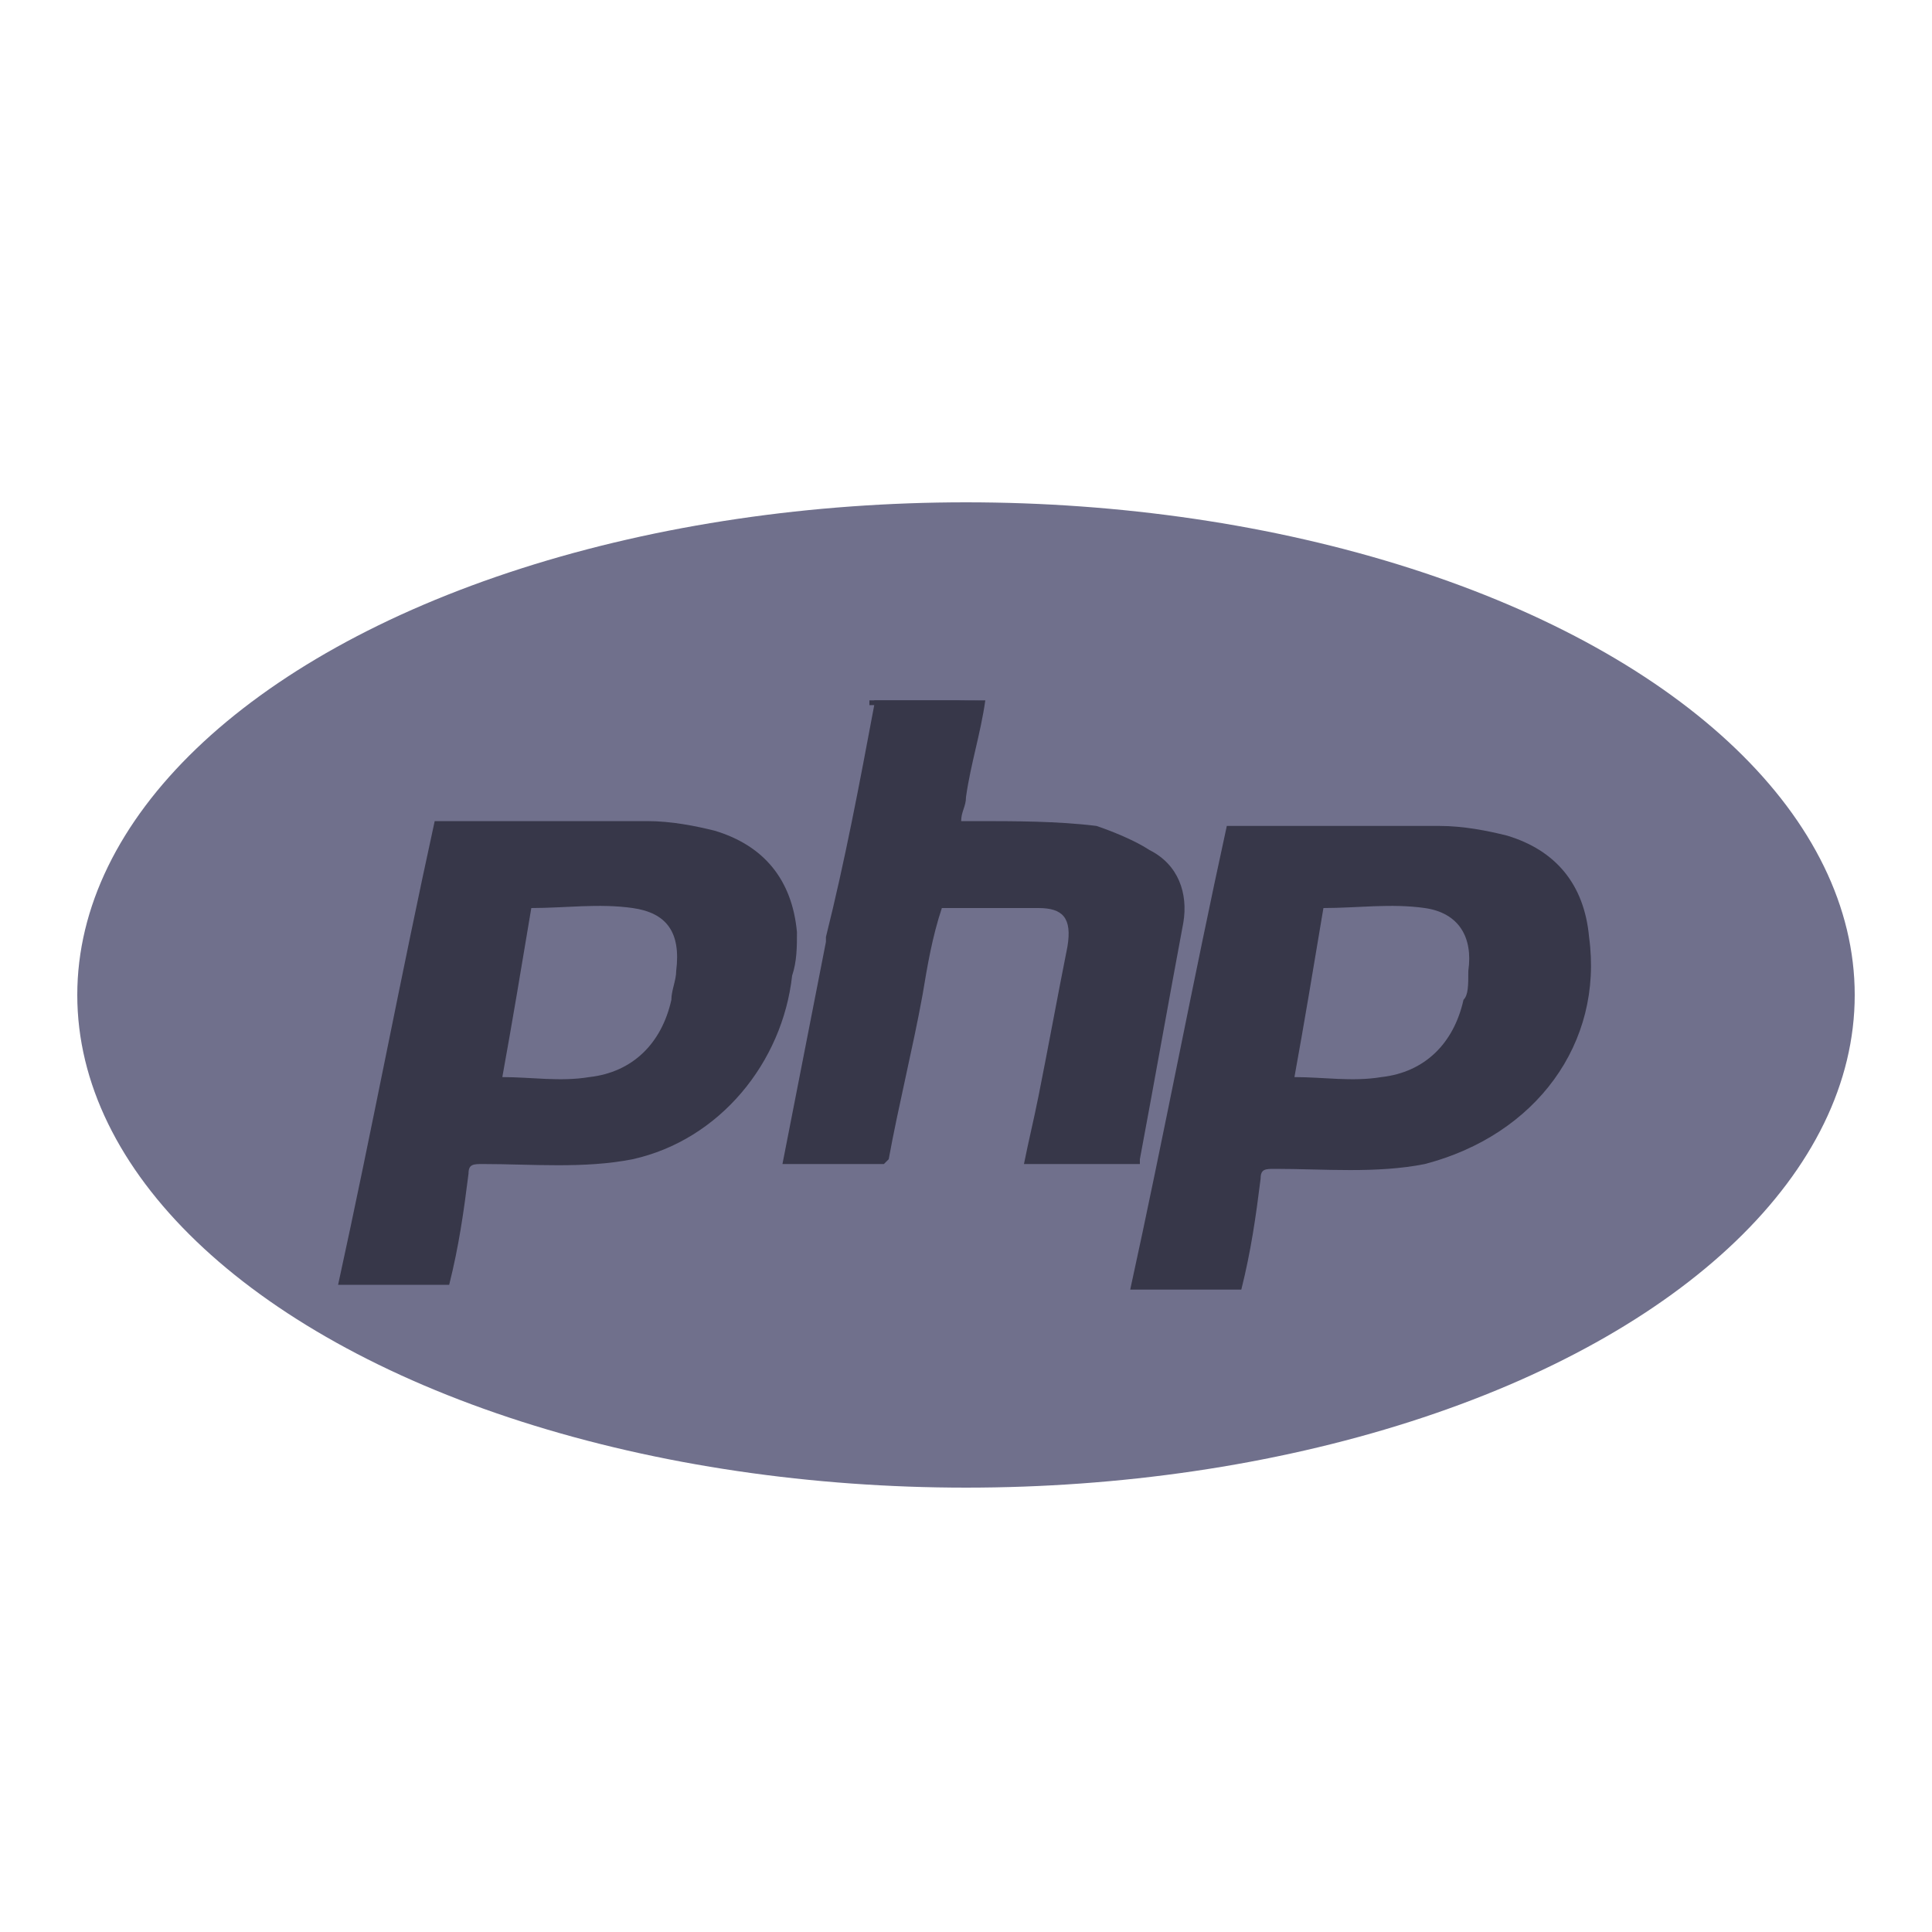<?xml version="1.0" encoding="utf-8"?>
<!-- Generator: Adobe Illustrator 21.1.0, SVG Export Plug-In . SVG Version: 6.00 Build 0)  -->
<svg version="1.1" id="Layer_1" xmlns="http://www.w3.org/2000/svg" xmlns:xlink="http://www.w3.org/1999/xlink" x="0px" y="0px"
	 viewBox="0 0 40 40" style="enable-background:new 0 0 40 40;" xml:space="preserve">
<style type="text/css">
	.st0{fill:#70708C;}
	.st1{fill:#373749;}
</style>
<ellipse class="st0" cx="20" cy="20.6" rx="18.4" ry="10.2"/>
<g>
	<g>
		<g>
			<path class="st1" d="M16.5,19.3c-0.1-1.1-0.7-1.8-1.7-2.1c-0.4-0.1-0.9-0.2-1.4-0.2c-1.5,0-2.9,0-4.4,0c-0.7,3.2-1.3,6.4-2,9.6
				c0.8,0,1.6,0,2.3,0c0.2-0.8,0.3-1.5,0.4-2.3c0-0.2,0.1-0.2,0.3-0.2c1,0,2.1,0.1,3.1-0.1c1.8-0.4,3.1-2,3.3-3.8
				C16.5,19.9,16.5,19.6,16.5,19.3z M14,20.1c0,0.2-0.1,0.4-0.1,0.6c-0.2,0.9-0.8,1.5-1.7,1.6c-0.6,0.1-1.2,0-1.8,0c0,0,0,0,0,0
				c0,0,0,0,0,0c0.2-1.1,0.4-2.3,0.6-3.5c0.7,0,1.4-0.1,2.1,0C13.8,18.9,14.1,19.3,14,20.1C14,20.1,14,20.1,14,20.1
				C14,20.1,14,20.1,14,20.1z"/>
		</g>
	</g>
	<g>
		<path class="st1" d="M20.3,14.5c-0.8,0-1.5,0-2.3,0c0,0,0,0,0,0.1C18.8,14.6,19.5,14.5,20.3,14.5C20.3,14.5,20.3,14.5,20.3,14.5z"
			/>
		<path class="st1" d="M18.4,24c0.2-1.1,0.5-2.3,0.7-3.4c0.1-0.6,0.2-1.2,0.4-1.8c0.7,0,1.3,0,2,0c0.5,0,0.7,0.2,0.6,0.8
			c-0.2,1-0.4,2.1-0.6,3.1c-0.1,0.5-0.2,0.9-0.3,1.4c0.8,0,1.6,0,2.4,0c0-0.1,0-0.1,0-0.1c0.3-1.6,0.6-3.3,0.9-4.9
			c0.1-0.6-0.1-1.2-0.7-1.5c-0.3-0.2-0.8-0.4-1.1-0.5C21.9,17,21,17,20.2,17c-0.1,0-0.2,0-0.3,0c0-0.2,0.1-0.3,0.1-0.5
			c0.1-0.7,0.3-1.3,0.4-2c-0.8,0-1.5,0-2.3,0c0,0,0,0.1,0,0.1c-0.3,1.6-0.6,3.2-1,4.8c0,0,0,0.1,0,0.1l-0.9,4.6c0.7,0,1.4,0,2.1,0
			C18.3,24.1,18.4,24,18.4,24z"/>
		<path class="st1" d="M32.9,19.4c-0.1-1.1-0.7-1.8-1.7-2.1c-0.4-0.1-0.9-0.2-1.4-0.2c-1.5,0-2.9,0-4.4,0c-0.7,3.2-1.3,6.4-2,9.6
			c0.8,0,1.6,0,2.3,0c0.2-0.8,0.3-1.5,0.4-2.3c0-0.2,0.1-0.2,0.3-0.2c1,0,2.1,0.1,3.1-0.1C31.8,23.5,33.2,21.6,32.9,19.4z
			 M30.3,20.7c-0.2,0.9-0.8,1.5-1.7,1.6c-0.6,0.1-1.2,0-1.8,0c0.2-1.1,0.4-2.3,0.6-3.5c0.7,0,1.4-0.1,2.1,0c0.7,0.1,1,0.6,0.9,1.3
			C30.4,20.4,30.4,20.6,30.3,20.7z"/>
	</g>
</g>
</svg>
